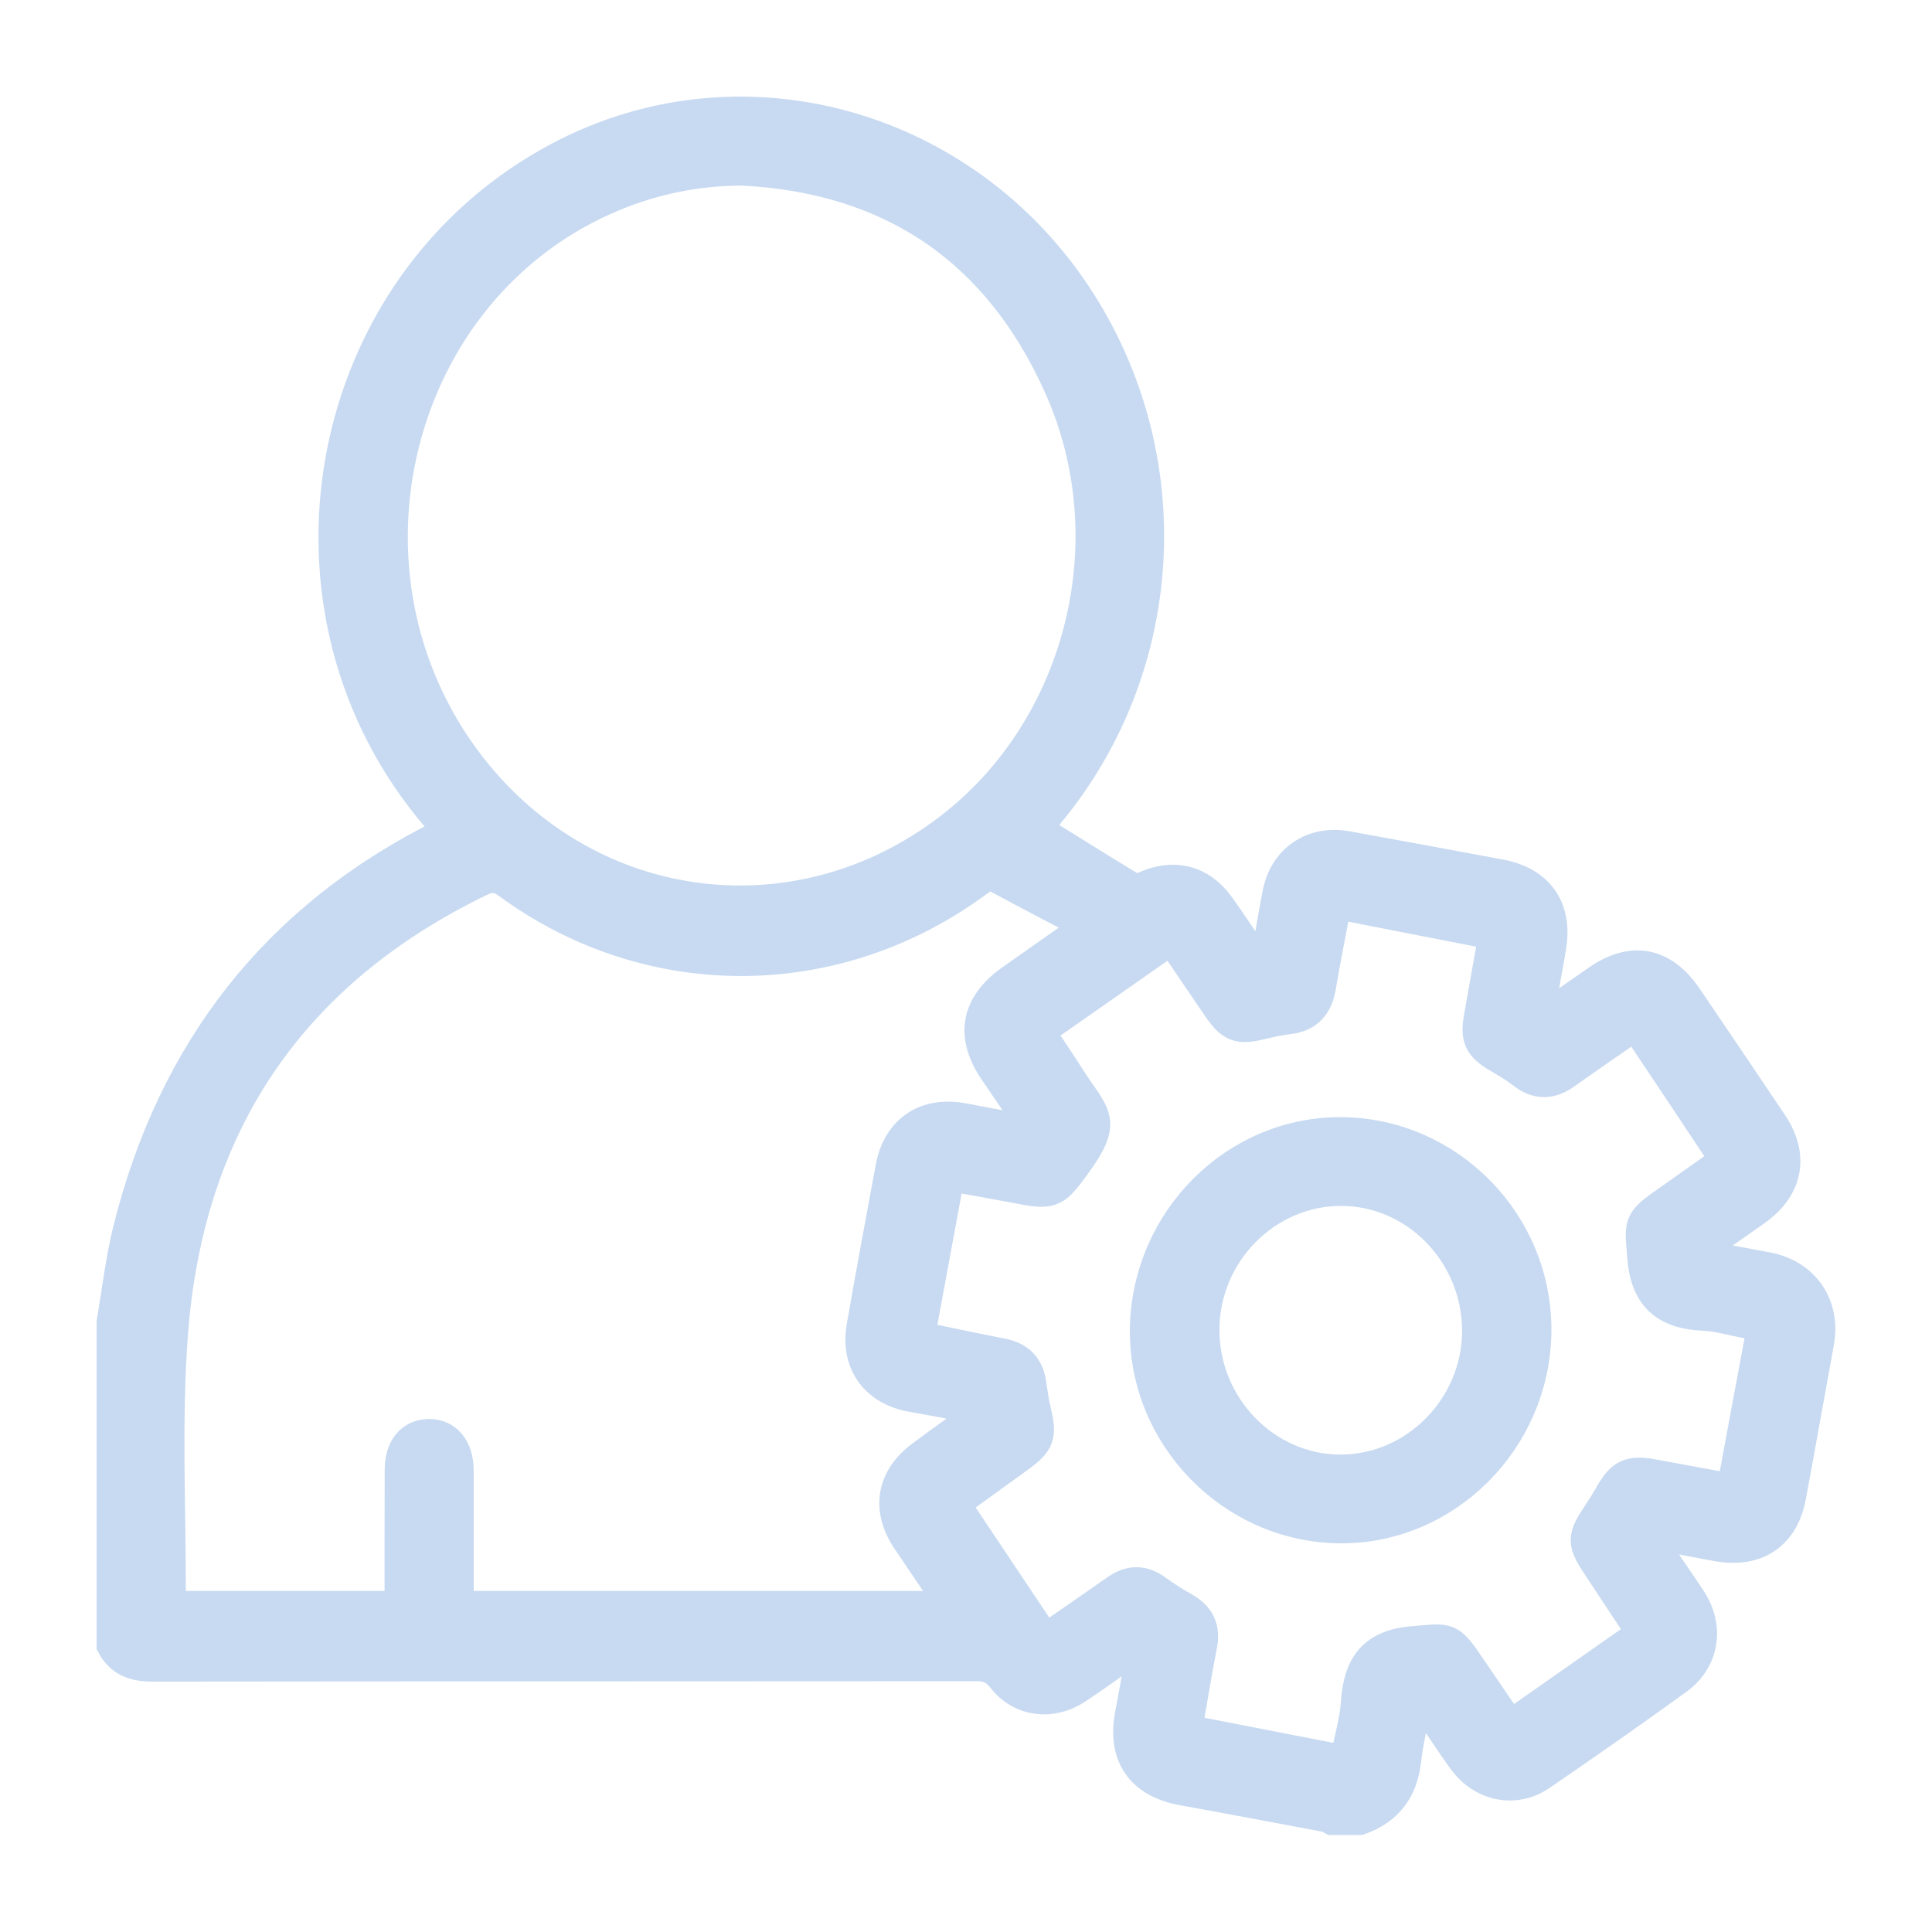 <svg width="17" height="17" viewBox="0 0 17 17" fill="none" xmlns="http://www.w3.org/2000/svg">
<path d="M1 11.633C1.047 11.364 1.077 11.092 1.142 10.829C1.534 9.252 2.441 8.081 3.905 7.354C3.922 7.346 3.938 7.335 3.97 7.315C3.934 7.272 3.901 7.234 3.868 7.196C2.293 5.379 2.816 2.514 4.926 1.396C6.582 0.518 8.636 1.146 9.591 2.822C10.392 4.227 10.223 5.984 9.17 7.205C9.142 7.238 9.115 7.272 9.096 7.296C9.385 7.475 9.668 7.654 9.955 7.827C9.982 7.843 10.037 7.834 10.07 7.819C10.32 7.702 10.555 7.756 10.716 7.979C10.816 8.117 10.908 8.261 11.005 8.401C11.031 8.439 11.062 8.473 11.114 8.538C11.139 8.459 11.158 8.417 11.166 8.374C11.199 8.201 11.225 8.028 11.26 7.856C11.318 7.571 11.56 7.41 11.847 7.462C12.297 7.544 12.748 7.626 13.199 7.711C13.526 7.772 13.685 7.995 13.633 8.321C13.608 8.48 13.575 8.638 13.55 8.797C13.542 8.849 13.549 8.903 13.549 8.998C13.743 8.862 13.901 8.751 14.06 8.641C14.361 8.43 14.626 8.48 14.834 8.787C15.083 9.154 15.332 9.522 15.579 9.89C15.768 10.171 15.718 10.441 15.442 10.639C15.303 10.738 15.161 10.834 15.024 10.935C14.997 10.954 14.985 10.994 14.967 11.024C14.998 11.042 15.027 11.069 15.06 11.076C15.222 11.11 15.386 11.136 15.549 11.168C15.869 11.23 16.047 11.493 15.988 11.814C15.905 12.265 15.826 12.716 15.742 13.166C15.681 13.491 15.456 13.646 15.125 13.591C14.971 13.565 14.819 13.531 14.665 13.507C14.622 13.5 14.576 13.513 14.531 13.517C14.544 13.559 14.548 13.607 14.571 13.643C14.666 13.79 14.769 13.933 14.865 14.08C15.022 14.319 14.98 14.6 14.749 14.767C14.353 15.053 13.954 15.333 13.551 15.608C13.331 15.759 13.053 15.703 12.89 15.483C12.786 15.342 12.692 15.193 12.592 15.049C12.566 15.011 12.535 14.976 12.484 14.912C12.458 14.987 12.438 15.028 12.43 15.071C12.402 15.21 12.371 15.348 12.355 15.489C12.327 15.742 12.2 15.912 11.959 15.997C11.881 15.997 11.803 15.997 11.724 15.997C11.708 15.989 11.692 15.975 11.674 15.972C11.252 15.893 10.831 15.813 10.409 15.737C10.056 15.673 9.896 15.449 9.958 15.101C9.989 14.934 10.021 14.766 10.047 14.598C10.052 14.565 10.031 14.529 10.023 14.494C9.992 14.504 9.958 14.507 9.932 14.524C9.775 14.631 9.623 14.745 9.464 14.849C9.251 14.989 8.989 14.958 8.833 14.759C8.759 14.665 8.685 14.642 8.575 14.643C6.164 14.645 3.753 14.644 1.342 14.647C1.191 14.647 1.075 14.61 1 14.474C1 13.527 1 12.58 1 11.633ZM8.405 14.149C8.257 13.93 8.125 13.737 7.995 13.543C7.817 13.278 7.861 13.015 8.114 12.825C8.254 12.719 8.399 12.619 8.539 12.514C8.567 12.493 8.581 12.456 8.602 12.426C8.569 12.405 8.537 12.372 8.501 12.364C8.344 12.331 8.185 12.303 8.027 12.275C7.712 12.219 7.544 11.987 7.599 11.673C7.681 11.207 7.766 10.742 7.853 10.277C7.913 9.954 8.149 9.796 8.472 9.856C8.635 9.886 8.797 9.919 8.961 9.946C8.994 9.952 9.03 9.935 9.064 9.929C9.057 9.895 9.057 9.855 9.039 9.827C8.949 9.687 8.854 9.552 8.761 9.414C8.556 9.111 8.604 8.849 8.905 8.635C9.127 8.479 9.348 8.323 9.603 8.144C9.314 7.992 9.051 7.856 8.791 7.715C8.713 7.673 8.66 7.696 8.595 7.744C7.358 8.661 5.721 8.671 4.482 7.765C4.389 7.696 4.319 7.691 4.222 7.738C2.551 8.546 1.646 9.889 1.505 11.724C1.445 12.5 1.488 13.285 1.485 14.065C1.485 14.092 1.494 14.119 1.499 14.149C2.185 14.149 2.862 14.149 3.534 14.149C3.534 13.737 3.533 13.333 3.535 12.93C3.536 12.747 3.627 12.639 3.772 12.636C3.92 12.633 4.017 12.749 4.018 12.936C4.019 13.338 4.018 13.742 4.018 14.149C5.472 14.149 6.924 14.149 8.405 14.149ZM6.531 1.483C6.132 1.484 5.752 1.561 5.387 1.713C3.452 2.52 2.817 5.058 4.127 6.749C5.187 8.117 7.076 8.339 8.423 7.255C9.538 6.356 9.935 4.737 9.334 3.397C8.796 2.194 7.854 1.549 6.531 1.483ZM15.253 13.12C15.34 12.653 15.421 12.208 15.505 11.764C15.523 11.672 15.485 11.643 15.401 11.631C15.266 11.612 15.133 11.565 14.998 11.56C14.66 11.547 14.491 11.401 14.467 11.047C14.448 10.781 14.424 10.762 14.642 10.608C14.827 10.478 15.012 10.347 15.202 10.212C14.928 9.799 14.664 9.404 14.394 9C14.175 9.152 13.97 9.292 13.768 9.436C13.645 9.524 13.53 9.529 13.408 9.434C13.339 9.38 13.263 9.335 13.187 9.291C13.031 9.2 12.998 9.131 13.03 8.955C13.073 8.712 13.117 8.468 13.162 8.211C12.687 8.118 12.221 8.027 11.745 7.934C11.695 8.196 11.647 8.439 11.605 8.684C11.579 8.837 11.502 8.931 11.341 8.95C11.259 8.96 11.178 8.977 11.097 8.997C10.9 9.044 10.844 9.025 10.728 8.857C10.591 8.656 10.455 8.455 10.311 8.244C9.911 8.524 9.522 8.796 9.126 9.073C9.227 9.225 9.319 9.362 9.408 9.501C9.619 9.832 9.738 9.852 9.44 10.256C9.285 10.464 9.261 10.499 8.999 10.448C8.784 10.407 8.569 10.369 8.341 10.328C8.251 10.816 8.164 11.288 8.074 11.774C8.33 11.827 8.572 11.879 8.815 11.926C8.958 11.954 9.038 12.034 9.057 12.179C9.069 12.261 9.081 12.343 9.1 12.424C9.15 12.63 9.132 12.683 8.961 12.808C8.769 12.947 8.577 13.086 8.38 13.228C8.655 13.64 8.922 14.039 9.193 14.444C9.415 14.29 9.624 14.146 9.831 14.001C9.946 13.92 10.054 13.919 10.168 14.003C10.246 14.06 10.329 14.112 10.414 14.16C10.541 14.232 10.589 14.33 10.56 14.476C10.511 14.724 10.472 14.973 10.426 15.234C10.906 15.328 11.372 15.418 11.848 15.511C11.885 15.321 11.937 15.151 11.949 14.978C11.971 14.661 12.092 14.485 12.441 14.458C12.733 14.436 12.74 14.406 12.907 14.651C13.032 14.834 13.157 15.017 13.284 15.204C13.688 14.921 14.075 14.65 14.468 14.374C14.334 14.171 14.208 13.981 14.082 13.79C13.934 13.568 13.934 13.537 14.078 13.321C14.111 13.272 14.142 13.223 14.171 13.172C14.279 12.979 14.341 12.951 14.563 12.993C14.787 13.035 15.012 13.075 15.253 13.12Z" fill="#C8DAF1" stroke="#C8DAF1" stroke-width="0.3"/>
<path d="M11.783 13.43C10.846 13.418 10.078 12.629 10.092 11.691C10.107 10.74 10.882 9.969 11.811 9.98C12.75 9.992 13.512 10.775 13.501 11.719C13.49 12.667 12.712 13.442 11.783 13.43ZM10.58 11.7C10.579 12.383 11.128 12.948 11.793 12.949C12.461 12.95 13.015 12.387 13.015 11.71C13.014 11.024 12.468 10.463 11.802 10.461C11.134 10.46 10.581 11.021 10.58 11.7Z" fill="#C8DAF1" stroke="#C8DAF1" stroke-width="0.3"/>
</svg>
